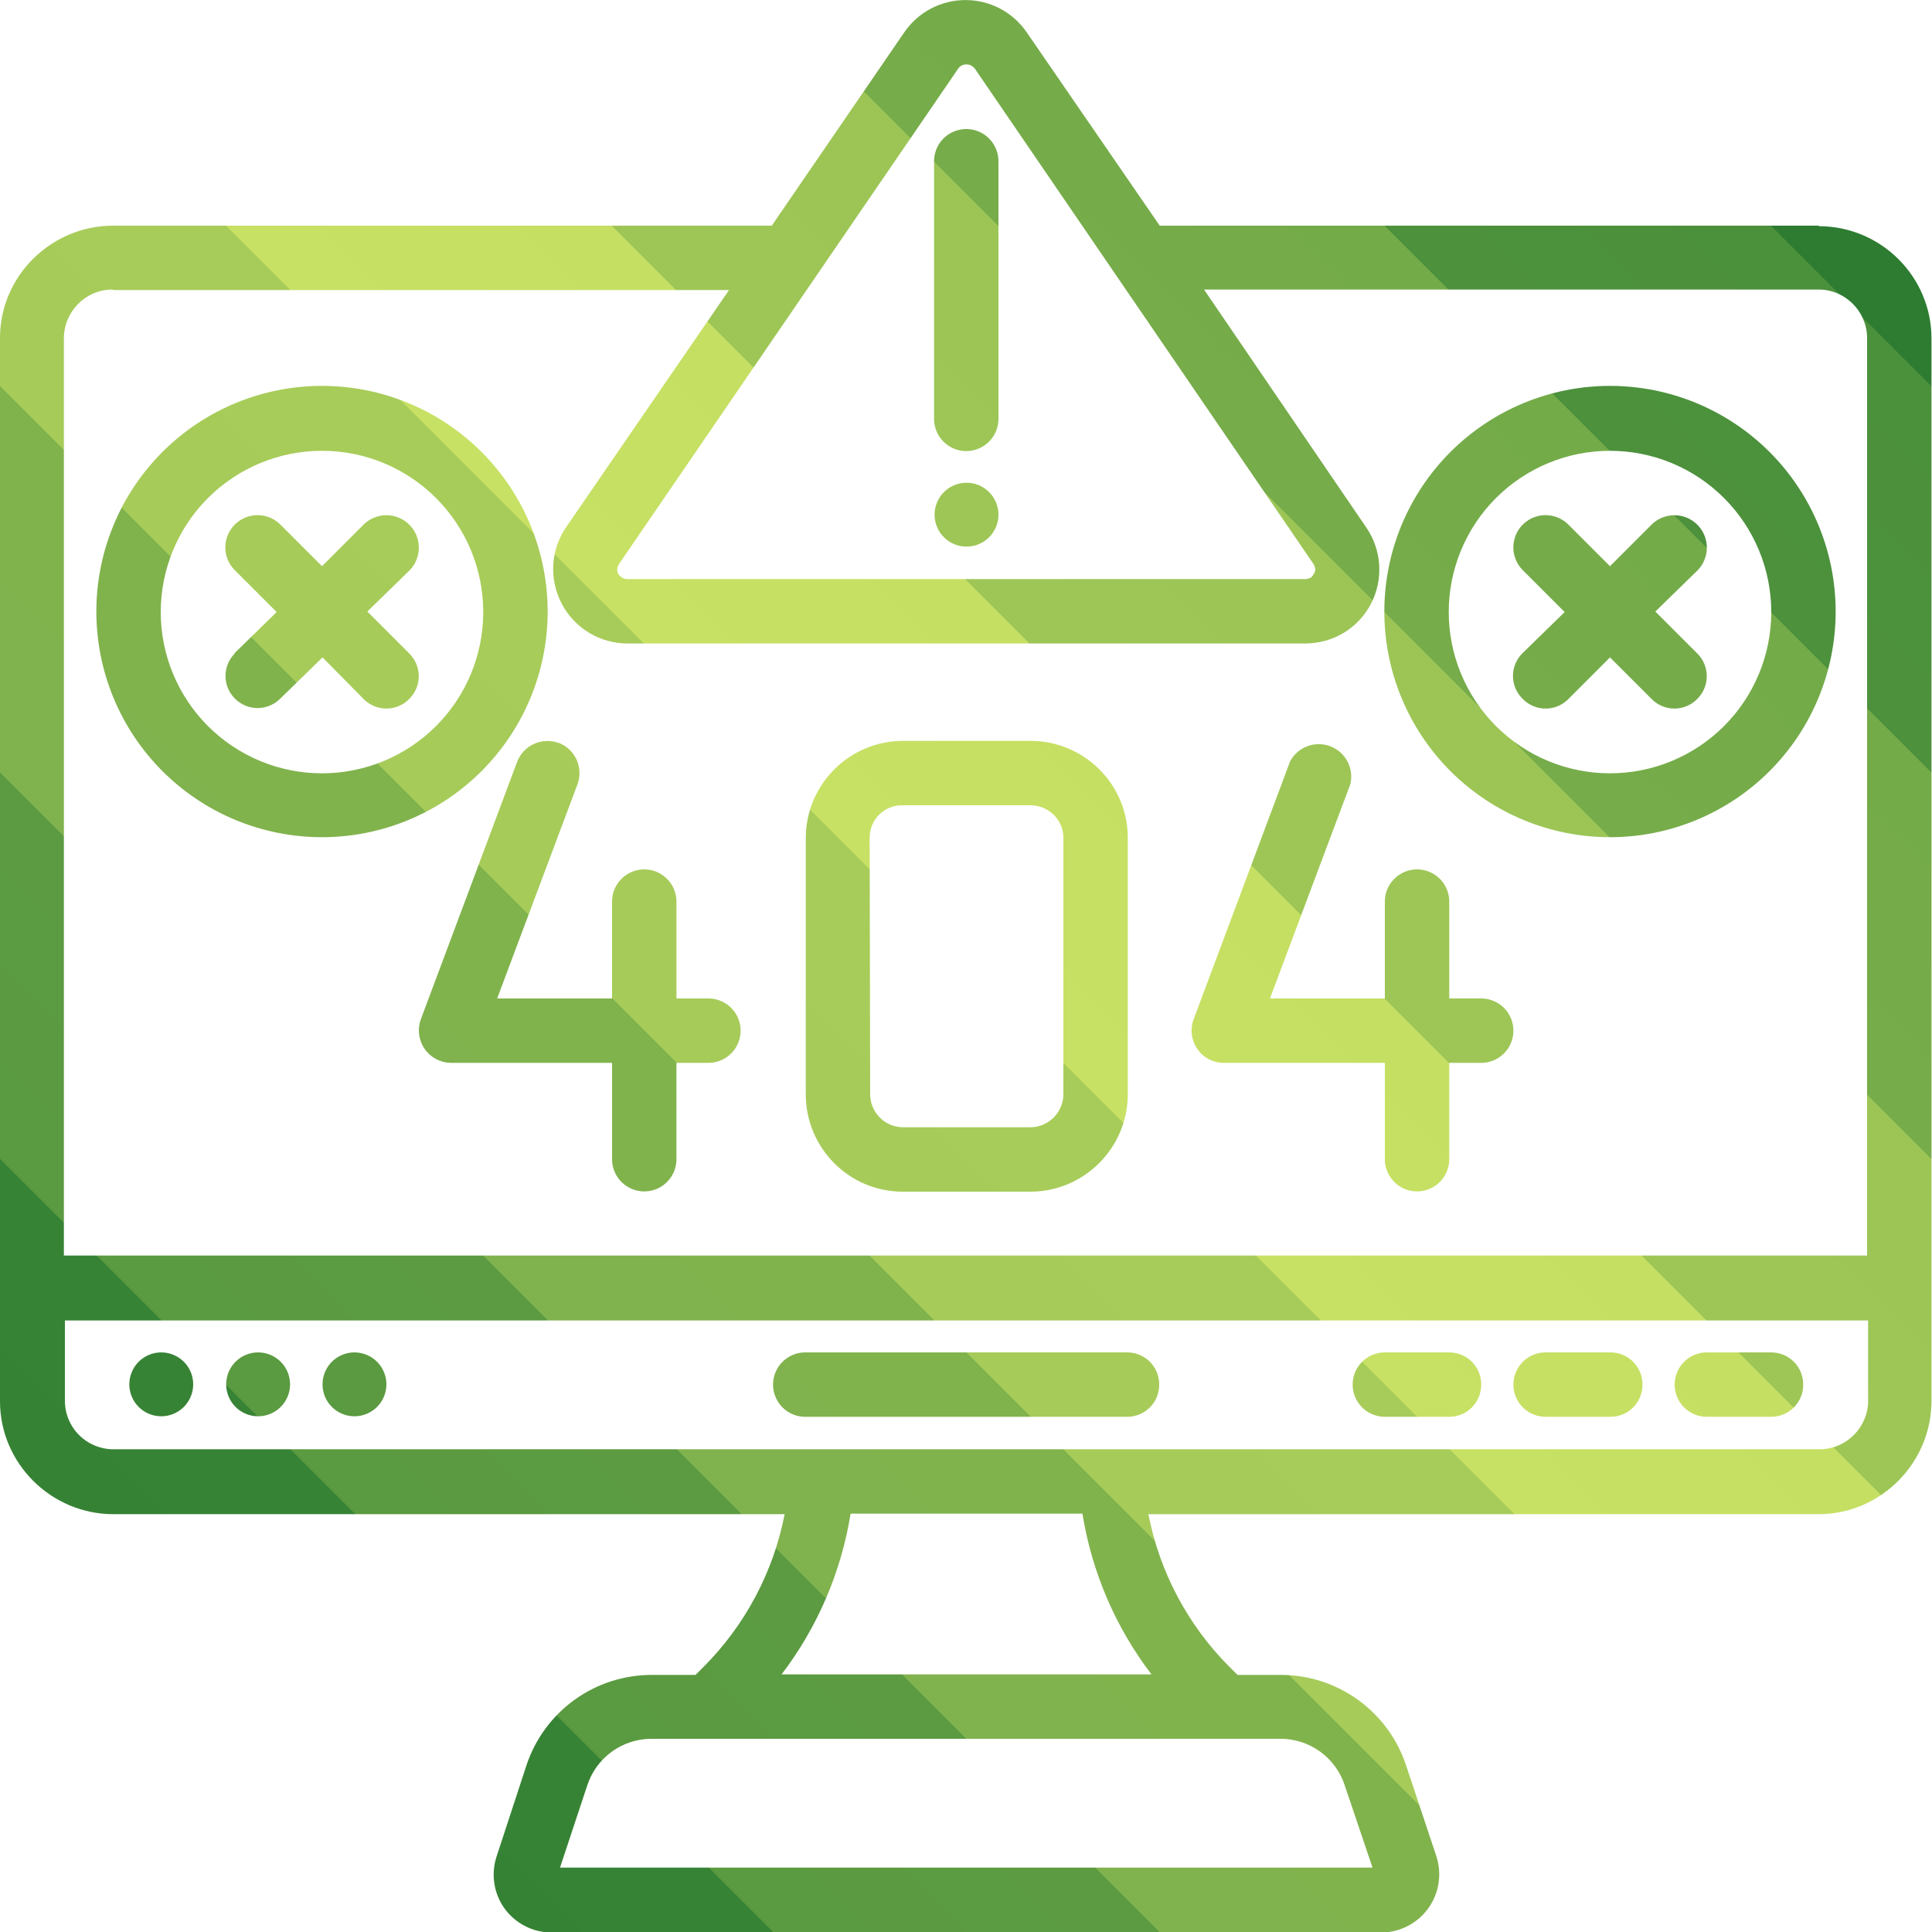 <svg version="1.0" viewBox="0 0 375 375" xmlns="http://www.w3.org/2000/svg">
  <defs>
    <linearGradient
      id="b"
      x1="4"
      x2="484"
      y1="484"
      y2="4"
      gradientTransform="translate(-12.5 -12.5) scale(.781)"
      gradientUnits="userSpaceOnUse"
    >
      <stop stop-color="#2d7c31" offset="0" />
      <stop stop-color="#2d7c31" offset=".1" />
      <stop stop-color="#2f7d32" offset=".1" />
      <stop stop-color="#307e32" offset=".1" />
      <stop stop-color="#327f33" offset=".1" />
      <stop stop-color="#338033" offset=".1" />
      <stop stop-color="#348134" offset=".1" />
      <stop stop-color="#368234" offset=".1" />
      <stop stop-color="#378335" offset=".2" />
      <stop stop-color="#398435" offset=".2" />
      <stop stop-color="#3a8536" offset=".2" />
      <stop stop-color="#3c8636" offset=".2" />
      <stop stop-color="#3d8737" offset=".2" />
      <stop stop-color="#3f8837" offset=".2" />
      <stop stop-color="#408938" offset=".2" />
      <stop stop-color="#428a38" offset=".2" />
      <stop stop-color="#438a39" offset=".2" />
      <stop stop-color="#448b39" offset=".2" />
      <stop stop-color="#468c3a" offset=".2" />
      <stop stop-color="#478d3a" offset=".2" />
      <stop stop-color="#498e3a" offset=".2" />
      <stop stop-color="#4a8f3b" offset=".2" />
      <stop stop-color="#4c903b" offset=".2" />
      <stop stop-color="#4d913c" offset=".2" />
      <stop stop-color="#4f923c" offset=".2" />
      <stop stop-color="#50933d" offset=".2" />
      <stop stop-color="#51943d" offset=".2" />
      <stop stop-color="#53953e" offset=".2" />
      <stop stop-color="#54963e" offset=".2" />
      <stop stop-color="#56973f" offset=".2" />
      <stop stop-color="#57983f" offset=".2" />
      <stop stop-color="#599940" offset=".2" />
      <stop stop-color="#5a9a40" offset=".2" />
      <stop stop-color="#5c9b41" offset=".3" />
      <stop stop-color="#5d9b41" offset=".3" />
      <stop stop-color="#5f9c42" offset=".3" />
      <stop stop-color="#609d42" offset=".3" />
      <stop stop-color="#619e43" offset=".3" />
      <stop stop-color="#639f43" offset=".3" />
      <stop stop-color="#64a044" offset=".3" />
      <stop stop-color="#66a144" offset=".3" />
      <stop stop-color="#67a244" offset=".3" />
      <stop stop-color="#69a345" offset=".3" />
      <stop stop-color="#6aa445" offset=".3" />
      <stop stop-color="#6ca546" offset=".3" />
      <stop stop-color="#6da646" offset=".3" />
      <stop stop-color="#6ea747" offset=".3" />
      <stop stop-color="#70a847" offset=".3" />
      <stop stop-color="#71a948" offset=".3" />
      <stop stop-color="#73aa48" offset=".3" />
      <stop stop-color="#74ab49" offset=".3" />
      <stop stop-color="#76ac49" offset=".3" />
      <stop stop-color="#77ac4a" offset=".3" />
      <stop stop-color="#79ad4a" offset=".3" />
      <stop stop-color="#7aae4b" offset=".3" />
      <stop stop-color="#7baf4b" offset=".3" />
      <stop stop-color="#7db04c" offset=".3" />
      <stop stop-color="#7eb14c" offset=".3" />
      <stop stop-color="#80b24d" offset=".3" />
      <stop stop-color="#81b34d" offset=".4" />
      <stop stop-color="#83b44e" offset=".4" />
      <stop stop-color="#84b54e" offset=".4" />
      <stop stop-color="#86b64e" offset=".4" />
      <stop stop-color="#87b74f" offset=".4" />
      <stop stop-color="#89b84f" offset=".4" />
      <stop stop-color="#8ab950" offset=".4" />
      <stop stop-color="#8bba50" offset=".4" />
      <stop stop-color="#8dbb51" offset=".4" />
      <stop stop-color="#8ebc51" offset=".4" />
      <stop stop-color="#90bd52" offset=".4" />
      <stop stop-color="#91bd52" offset=".4" />
      <stop stop-color="#93be53" offset=".4" />
      <stop stop-color="#94bf53" offset=".4" />
      <stop stop-color="#96c054" offset=".4" />
      <stop stop-color="#97c154" offset=".4" />
      <stop stop-color="#98c255" offset=".4" />
      <stop stop-color="#9ac355" offset=".4" />
      <stop stop-color="#9bc456" offset=".4" />
      <stop stop-color="#9dc556" offset=".4" />
      <stop stop-color="#9ec657" offset=".4" />
      <stop stop-color="#a0c757" offset=".4" />
      <stop stop-color="#a1c858" offset=".4" />
      <stop stop-color="#a3c958" offset=".4" />
      <stop stop-color="#a4ca59" offset=".4" />
      <stop stop-color="#a6cb59" offset=".4" />
      <stop stop-color="#a7cc59" offset=".5" />
      <stop stop-color="#a8cd5a" offset=".5" />
      <stop stop-color="#aace5a" offset=".5" />
      <stop stop-color="#abce5b" offset=".5" />
      <stop stop-color="#adcf5b" offset=".5" />
      <stop stop-color="#aed05c" offset=".5" />
      <stop stop-color="#b0d15c" offset=".5" />
      <stop stop-color="#b1d25d" offset=".5" />
      <stop stop-color="#b3d35d" offset=".5" />
      <stop stop-color="#b4d45e" offset=".5" />
      <stop stop-color="#b5d55e" offset=".5" />
      <stop stop-color="#b7d65f" offset=".5" />
      <stop stop-color="#b8d75f" offset=".5" />
      <stop stop-color="#bad860" offset=".5" />
      <stop stop-color="#bbd960" offset=".5" />
      <stop stop-color="#bdda61" offset=".5" />
      <stop stop-color="#bedb61" offset=".5" />
      <stop stop-color="#c0dc62" offset=".5" />
      <stop stop-color="#c1dd62" offset=".5" />
      <stop stop-color="#c2de63" offset=".5" />
      <stop stop-color="#c4de63" offset=".5" />
      <stop stop-color="#c5df63" offset=".5" />
      <stop stop-color="#c7e064" offset=".5" />
      <stop stop-color="#c7e064" offset=".5" />
      <stop stop-color="#c7e164" offset=".5" />
      <stop stop-color="#c5df63" offset=".6" />
      <stop stop-color="#c4de63" offset=".6" />
      <stop stop-color="#c2dd62" offset=".6" />
      <stop stop-color="#c1dc62" offset=".6" />
      <stop stop-color="#bfdb61" offset=".6" />
      <stop stop-color="#bdda61" offset=".6" />
      <stop stop-color="#bcd960" offset=".6" />
      <stop stop-color="#bad860" offset=".6" />
      <stop stop-color="#b9d75f" offset=".6" />
      <stop stop-color="#b7d65f" offset=".6" />
      <stop stop-color="#b6d55e" offset=".6" />
      <stop stop-color="#b4d45e" offset=".6" />
      <stop stop-color="#b2d35d" offset=".6" />
      <stop stop-color="#b1d25d" offset=".6" />
      <stop stop-color="#afd15c" offset=".6" />
      <stop stop-color="#aed05c" offset=".6" />
      <stop stop-color="#accf5b" offset=".6" />
      <stop stop-color="#aace5b" offset=".6" />
      <stop stop-color="#a9cd5a" offset=".6" />
      <stop stop-color="#a7cc5a" offset=".6" />
      <stop stop-color="#a6cb59" offset=".6" />
      <stop stop-color="#a4ca59" offset=".6" />
      <stop stop-color="#a2c958" offset=".6" />
      <stop stop-color="#a1c857" offset=".6" />
      <stop stop-color="#9fc757" offset=".6" />
      <stop stop-color="#9ec656" offset=".6" />
      <stop stop-color="#9cc556" offset=".7" />
      <stop stop-color="#9bc455" offset=".7" />
      <stop stop-color="#99c255" offset=".7" />
      <stop stop-color="#97c154" offset=".7" />
      <stop stop-color="#96c054" offset=".7" />
      <stop stop-color="#94bf53" offset=".7" />
      <stop stop-color="#93be53" offset=".7" />
      <stop stop-color="#91bd52" offset=".7" />
      <stop stop-color="#8fbc52" offset=".7" />
      <stop stop-color="#8ebb51" offset=".7" />
      <stop stop-color="#8cba51" offset=".7" />
      <stop stop-color="#8bb950" offset=".7" />
      <stop stop-color="#89b850" offset=".7" />
      <stop stop-color="#87b74f" offset=".7" />
      <stop stop-color="#86b64f" offset=".7" />
      <stop stop-color="#84b54e" offset=".7" />
      <stop stop-color="#83b44e" offset=".7" />
      <stop stop-color="#81b34d" offset=".7" />
      <stop stop-color="#80b24c" offset=".7" />
      <stop stop-color="#7eb14c" offset=".7" />
      <stop stop-color="#7cb04b" offset=".7" />
      <stop stop-color="#7baf4b" offset=".7" />
      <stop stop-color="#79ae4a" offset=".7" />
      <stop stop-color="#78ad4a" offset=".7" />
      <stop stop-color="#76ac49" offset=".7" />
      <stop stop-color="#74ab49" offset=".8" />
      <stop stop-color="#73aa48" offset=".8" />
      <stop stop-color="#71a948" offset=".8" />
      <stop stop-color="#70a847" offset=".8" />
      <stop stop-color="#6ea747" offset=".8" />
      <stop stop-color="#6ca646" offset=".8" />
      <stop stop-color="#6ba446" offset=".8" />
      <stop stop-color="#69a345" offset=".8" />
      <stop stop-color="#68a245" offset=".8" />
      <stop stop-color="#66a144" offset=".8" />
      <stop stop-color="#65a044" offset=".8" />
      <stop stop-color="#639f43" offset=".8" />
      <stop stop-color="#619e43" offset=".8" />
      <stop stop-color="#609d42" offset=".8" />
      <stop stop-color="#5e9c42" offset=".8" />
      <stop stop-color="#5d9b41" offset=".8" />
      <stop stop-color="#5b9a40" offset=".8" />
      <stop stop-color="#599940" offset=".8" />
      <stop stop-color="#58983f" offset=".8" />
      <stop stop-color="#56973f" offset=".8" />
      <stop stop-color="#55963e" offset=".8" />
      <stop stop-color="#53953e" offset=".8" />
      <stop stop-color="#51943d" offset=".8" />
      <stop stop-color="#50933d" offset=".8" />
      <stop stop-color="#4e923c" offset=".8" />
      <stop stop-color="#4d913c" offset=".8" />
      <stop stop-color="#4b903b" offset=".9" />
      <stop stop-color="#498f3b" offset=".9" />
      <stop stop-color="#488e3a" offset=".9" />
      <stop stop-color="#468d3a" offset=".9" />
      <stop stop-color="#458c39" offset=".9" />
      <stop stop-color="#438b39" offset=".9" />
      <stop stop-color="#428a38" offset=".9" />
      <stop stop-color="#408938" offset=".9" />
      <stop stop-color="#3e8837" offset=".9" />
      <stop stop-color="#3d8637" offset=".9" />
      <stop stop-color="#3b8536" offset=".9" />
      <stop stop-color="#3a8435" offset=".9" />
      <stop stop-color="#388335" offset=".9" />
      <stop stop-color="#368234" offset=".9" />
      <stop stop-color="#358134" offset=".9" />
      <stop stop-color="#338033" offset=".9" />
      <stop stop-color="#327f33" offset=".9" />
      <stop stop-color="#307e32" offset=".9" />
      <stop stop-color="#2e7d32" offset=".9" />
      <stop stop-color="#2e7d32" offset=".9" />
      <stop stop-color="#2d7c31" offset=".9" />
      <stop stop-color="#2d7c31" offset=".9" />
      <stop stop-color="#2d7c31" offset="1" />
    </linearGradient>
    <clipPath id="a">
      <path
        d="M353.1 43.8h-128L199.3 6.3a14.4 14.4 0 0 0-23.8 0l-25.7 37.5H22c-12.1 0-22 9.8-22 21.8V272c0 12 9.9 21.9 22 21.9h130.3a57.5 57.5 0 0 1-15.8 29.7l-1.5 1.5h-8.5a25.6 25.6 0 0 0-24.3 17.5l-5.8 17.7a11.3 11.3 0 0 0 1.5 10.1 11.3 11.3 0 0 0 9.2 4.7h161a11.3 11.3 0 0 0 10.7-14.8l-5.9-17.7a25.6 25.6 0 0 0-24.3-17.5h-8.4l-1.5-1.5a57.4 57.4 0 0 1-15.8-29.7H353c12 0 21.9-9.9 21.9-22V65.7c0-12-9.8-21.8-21.9-21.8zM186 13.3c.5-.7 1.2-.8 1.6-.8s1 .1 1.6.8l65.7 96.1c.6.9.4 1.6.1 2-.2.4-.6 1-1.7 1H121.8c-1 0-1.5-.6-1.8-1-.2-.4-.4-1.1.2-2zm-164 43h119.5l-31.6 46a14.4 14.4 0 0 0-.8 15 14.4 14.4 0 0 0 12.8 7.6h131.4c5.4 0 10.3-2.9 12.8-7.7a14.4 14.4 0 0 0-.9-14.8l-31.5-46.2H353c5.2 0 9.4 4.3 9.4 9.4v178.1h-350v-178c0-5.2 4.2-9.5 9.4-9.5zm239 290.2 5.4 16H108.7l5.3-16a13.1 13.1 0 0 1 12.4-9h122.1a13.1 13.1 0 0 1 12.5 9zM223.5 325h-71.8a69.7 69.7 0 0 0 13.4-31.2h45a69.6 69.6 0 0 0 13.4 31.2zM353 281.3H22a9.4 9.4 0 0 1-9.4-9.4v-15.6h350v15.6c0 5.1-4.2 9.4-9.4 9.4zM225 268.8a6.2 6.2 0 0 1-6.2 6.2h-62.5a6.2 6.2 0 1 1 0-12.5h62.5a6.2 6.2 0 0 1 6.2 6.3zm125 0a6.2 6.2 0 0 1-6.2 6.2h-12.5a6.2 6.2 0 1 1 0-12.5h12.5a6.2 6.2 0 0 1 6.2 6.3zm-31.2 0a6.2 6.2 0 0 1-6.3 6.2H300a6.2 6.2 0 1 1 0-12.5h12.5a6.2 6.2 0 0 1 6.3 6.3zm-31.3 0a6.2 6.2 0 0 1-6.2 6.2h-12.5a6.2 6.2 0 1 1 0-12.5h12.5a6.2 6.2 0 0 1 6.2 6.3zm-250 0a6.2 6.2 0 1 1-6.2-6.3 6.2 6.2 0 0 1 6.2 6.3zm18.8 0a6.2 6.2 0 1 1-6.3-6.3 6.2 6.2 0 0 1 6.3 6.3zm18.7 0a6.2 6.2 0 1 1-6.2-6.3 6.2 6.2 0 0 1 6.2 6.3zm100.1-37.5H200c10.4 0 18.9-8.5 18.9-18.9v-49.8c0-10.4-8.5-18.8-18.9-18.8h-24.8a18.9 18.9 0 0 0-18.8 18.8v49.8c0 10.4 8.4 18.9 18.8 18.9zm-6.3-68.7c0-3.5 2.8-6.3 6.3-6.3H200c3.5 0 6.4 2.8 6.4 6.3v49.8c0 3.5-2.9 6.4-6.4 6.4h-24.8a6.4 6.4 0 0 1-6.3-6.4zm-60.3-18.4a6.3 6.3 0 0 1 3.6 8l-15.6 41.6h22.3V175a6.2 6.2 0 1 1 12.5 0v18.8h6.2a6.2 6.2 0 1 1 0 12.5h-6.2V225a6.2 6.2 0 1 1-12.5 0v-18.7H87.5a6.3 6.3 0 0 1-5.8-8.5l18.7-50a6.3 6.3 0 0 1 8-3.6zm123.9 59.4a6.3 6.3 0 0 1-.7-5.8l18.7-50a6.3 6.3 0 0 1 11.7 4.4l-15.6 41.6h22.3V175a6.2 6.2 0 1 1 12.5 0v18.8h6.2a6.2 6.2 0 1 1 0 12.5h-6.2V225a6.2 6.2 0 1 1-12.5 0v-18.7h-31.3a6.2 6.2 0 0 1-5.1-2.7zM181.3 81.3v-50a6.2 6.2 0 1 1 12.5 0v50a6.2 6.2 0 1 1-12.5 0zm12.5 18.7a6.2 6.2 0 1 1-6.3-6.3 6.2 6.2 0 0 1 6.3 6.3zm118.7 62.5a43.8 43.8 0 1 0 0-87.6 43.8 43.8 0 0 0 0 87.6zm0-75a31.3 31.3 0 1 1 0 62.6 31.3 31.3 0 0 1 0-62.6zm-17 39.3 8.2-8-8.1-8.1a6.2 6.2 0 1 1 8.8-8.9l8.1 8.1 8-8a6.2 6.2 0 1 1 9 8.8l-8.2 8 8.1 8.1a6.2 6.2 0 0 1 0 8.9 6.2 6.2 0 0 1-8.8 0l-8.1-8.1-8 8a6.2 6.2 0 0 1-9 0 6.2 6.2 0 0 1 0-8.8zm-233 35.7a43.8 43.8 0 1 0 0-87.6 43.8 43.8 0 0 0 0 87.6zm0-75a31.3 31.3 0 1 1 0 62.6 31.3 31.3 0 0 1 0-62.6zm-17 39.3 8.2-8-8.1-8.1a6.2 6.2 0 1 1 8.8-8.9l8.1 8.1 8-8a6.2 6.2 0 1 1 9 8.8l-8.2 8 8.1 8.1a6.2 6.2 0 0 1 0 8.9 6.2 6.2 0 0 1-8.8 0l-8-8.1-8.2 8a6.2 6.2 0 0 1-8.8 0 6.2 6.2 0 0 1 0-8.8z"
      />
    </clipPath>
  </defs>
  <g clip-path="url(#a)">
    <path d="M-37.5-37.5h450v450h-450z" fill="url(#b)" />
  </g>
</svg>
